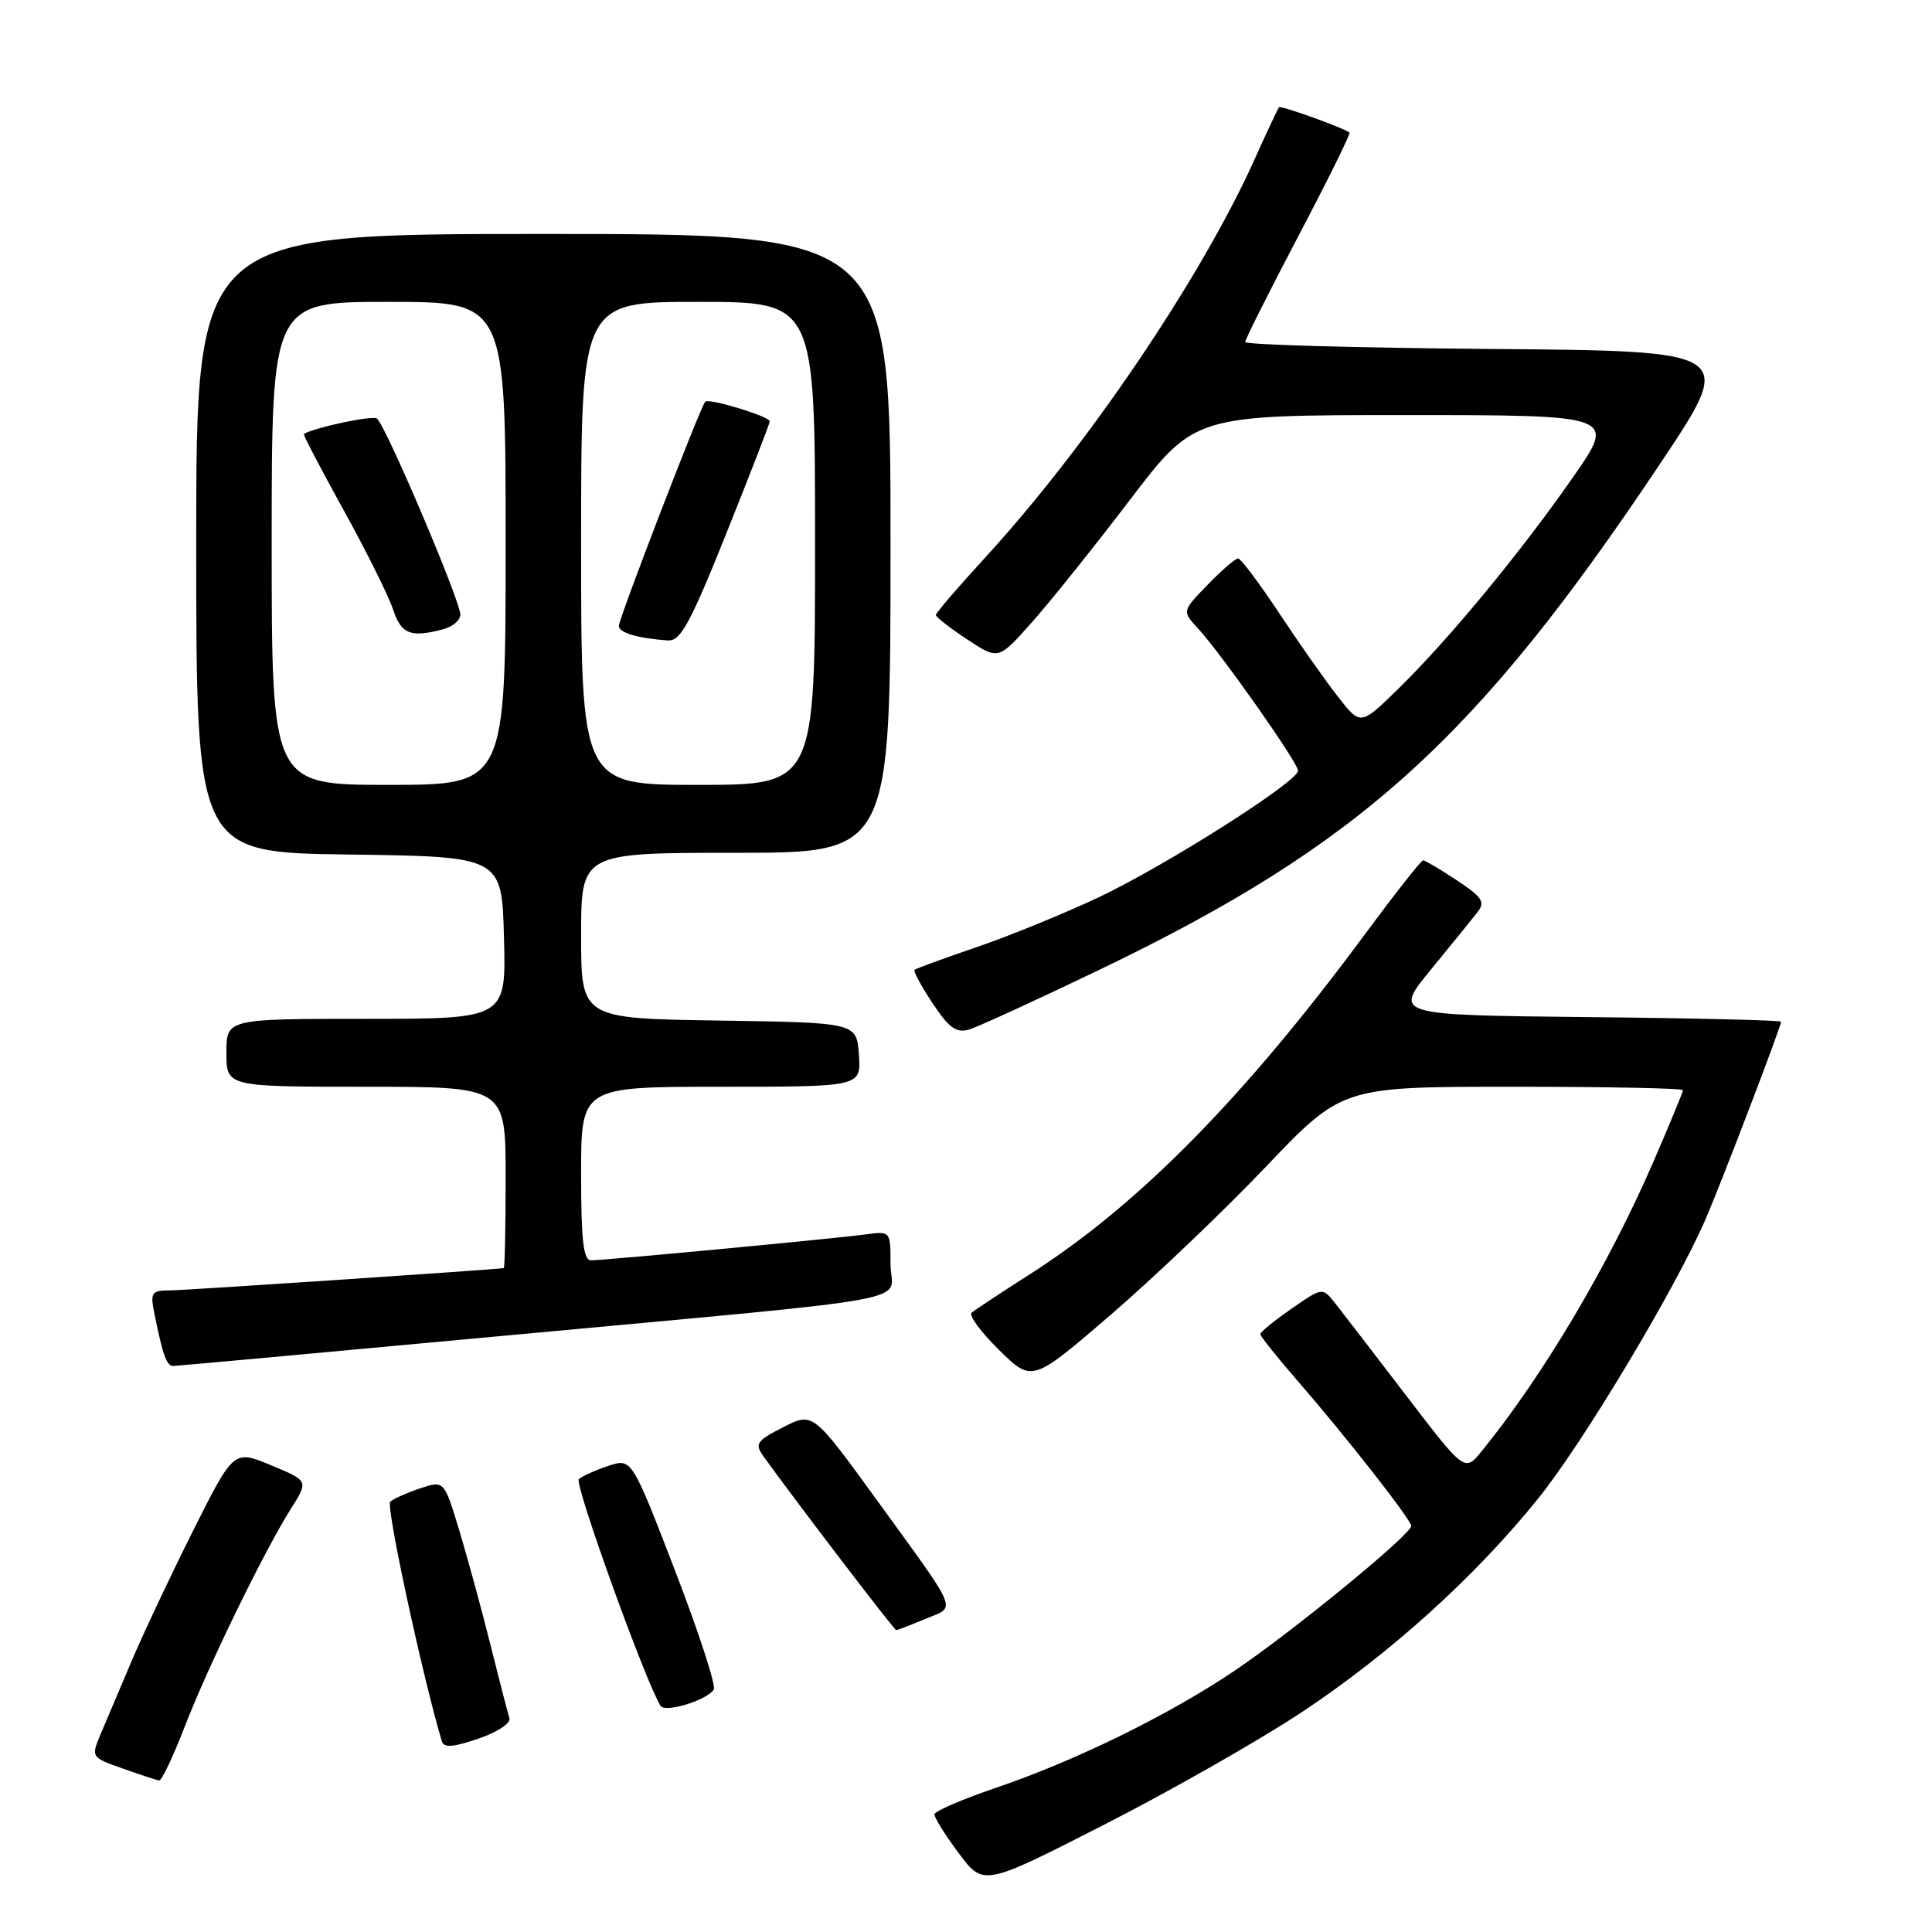 <?xml version="1.0" encoding="UTF-8" standalone="no"?>
<!DOCTYPE svg PUBLIC "-//W3C//DTD SVG 1.1//EN" "http://www.w3.org/Graphics/SVG/1.1/DTD/svg11.dtd" >
<svg xmlns="http://www.w3.org/2000/svg" xmlns:xlink="http://www.w3.org/1999/xlink" version="1.1" viewBox="0 0 256 256">
 <g >
 <path fill="currentColor"
d=" M 172.36 226.96 C 184.14 219.17 195.46 208.95 203.85 198.52 C 209.81 191.12 222.09 170.60 226.02 161.50 C 228.19 156.46 236.00 136.03 236.00 135.38 C 236.00 135.19 224.45 134.91 210.33 134.77 C 184.67 134.50 184.67 134.50 189.58 128.50 C 192.29 125.20 195.07 121.77 195.76 120.89 C 196.83 119.51 196.44 118.90 193.03 116.64 C 190.84 115.19 188.83 114.00 188.57 114.00 C 188.31 114.00 184.86 118.39 180.89 123.75 C 164.89 145.41 150.86 159.65 136.50 168.82 C 132.65 171.28 129.16 173.58 128.75 173.94 C 128.34 174.30 129.98 176.52 132.38 178.88 C 136.76 183.18 136.76 183.18 147.13 174.26 C 152.83 169.35 162.08 160.54 167.67 154.67 C 177.84 144.00 177.84 144.00 200.42 144.00 C 212.84 144.00 223.00 144.20 223.00 144.45 C 223.00 144.70 221.22 149.01 219.04 154.04 C 213.10 167.73 204.42 182.34 196.34 192.28 C 194.08 195.06 194.08 195.06 186.29 184.87 C 182.01 179.27 177.76 173.76 176.87 172.63 C 175.23 170.57 175.23 170.57 171.12 173.42 C 168.85 174.99 167.00 176.50 167.00 176.78 C 167.00 177.06 169.14 179.74 171.75 182.75 C 178.35 190.34 186.98 201.36 186.99 202.20 C 187.00 203.32 171.15 216.30 163.50 221.44 C 154.76 227.31 142.46 233.33 131.95 236.90 C 127.51 238.41 123.85 239.99 123.82 240.41 C 123.79 240.83 125.24 243.15 127.04 245.56 C 130.32 249.94 130.32 249.94 146.23 241.82 C 154.98 237.36 166.74 230.67 172.36 226.96 Z  M 24.49 228.75 C 27.65 220.62 34.98 205.58 38.54 199.93 C 40.89 196.22 40.89 196.22 35.93 194.16 C 30.97 192.10 30.97 192.10 25.60 202.80 C 22.65 208.68 19.00 216.43 17.48 220.00 C 15.97 223.57 14.12 227.93 13.38 229.67 C 12.04 232.85 12.04 232.85 16.27 234.34 C 18.60 235.17 20.77 235.88 21.09 235.92 C 21.42 235.96 22.95 232.74 24.49 228.75 Z  M 67.50 227.68 C 67.30 227.03 66.17 222.68 65.00 218.00 C 63.84 213.32 61.97 206.50 60.87 202.83 C 58.85 196.16 58.85 196.16 55.68 197.21 C 53.93 197.80 52.14 198.59 51.71 198.98 C 51.10 199.52 55.96 222.05 58.54 230.71 C 58.82 231.62 60.00 231.54 63.39 230.38 C 65.89 229.53 67.71 228.33 67.50 227.68 Z  M 94.58 223.87 C 94.90 223.36 92.58 216.25 89.43 208.07 C 83.70 193.21 83.70 193.21 80.60 194.24 C 78.90 194.81 77.14 195.60 76.70 195.99 C 76.05 196.56 85.49 222.74 87.52 226.03 C 88.12 227.00 93.70 225.29 94.58 223.87 Z  M 122.60 214.52 C 126.75 212.79 127.27 214.06 116.21 198.80 C 107.72 187.10 107.72 187.10 103.78 189.11 C 100.23 190.92 99.97 191.31 101.17 192.98 C 105.28 198.71 118.48 216.00 118.75 216.00 C 118.92 216.00 120.66 215.33 122.60 214.52 Z  M 66.61 177.01 C 124.08 171.66 118.00 172.79 118.00 167.50 C 118.00 163.14 117.99 163.13 114.75 163.56 C 110.64 164.12 80.09 167.00 78.32 167.00 C 77.30 167.00 77.00 164.37 77.00 155.50 C 77.00 144.00 77.00 144.00 95.56 144.00 C 114.11 144.00 114.11 144.00 113.81 139.75 C 113.50 135.50 113.50 135.50 95.25 135.23 C 77.00 134.95 77.00 134.95 77.00 123.98 C 77.00 113.00 77.00 113.00 97.50 113.00 C 118.00 113.00 118.00 113.00 118.00 72.00 C 118.00 31.00 118.00 31.00 72.00 31.00 C 26.00 31.00 26.00 31.00 26.00 71.98 C 26.00 112.96 26.00 112.96 46.25 113.23 C 66.50 113.50 66.50 113.50 66.78 124.25 C 67.07 135.00 67.07 135.00 48.53 135.00 C 30.00 135.00 30.00 135.00 30.00 139.50 C 30.00 144.00 30.00 144.00 48.50 144.00 C 67.00 144.00 67.00 144.00 67.00 156.00 C 67.00 162.60 66.89 168.02 66.75 168.03 C 65.01 168.27 24.74 170.96 22.67 170.98 C 20.01 171.00 19.88 171.20 20.50 174.25 C 21.56 179.53 22.09 181.00 22.93 181.00 C 23.36 181.00 43.02 179.20 66.61 177.01 Z  M 145.81 128.44 C 180.27 111.85 195.61 97.97 220.15 61.18 C 229.94 46.50 229.94 46.50 197.47 46.24 C 179.61 46.09 165.00 45.68 165.00 45.32 C 165.00 44.96 168.18 38.62 172.07 31.23 C 175.95 23.85 178.99 17.69 178.82 17.56 C 177.96 16.92 169.72 13.95 169.48 14.21 C 169.34 14.37 167.85 17.52 166.19 21.22 C 159.10 36.92 144.04 59.17 130.54 73.88 C 126.94 77.80 124.00 81.23 124.00 81.49 C 124.00 81.75 125.86 83.21 128.14 84.71 C 132.29 87.46 132.29 87.46 136.71 82.48 C 139.15 79.74 145.00 72.44 149.71 66.25 C 158.29 55.00 158.29 55.00 186.23 55.00 C 214.17 55.00 214.17 55.00 208.42 63.25 C 201.47 73.23 191.92 84.79 185.23 91.32 C 180.28 96.15 180.28 96.15 177.29 92.32 C 175.64 90.22 172.14 85.24 169.50 81.25 C 166.86 77.26 164.41 74.00 164.05 74.00 C 163.69 74.00 161.87 75.57 160.01 77.49 C 156.63 80.98 156.63 80.98 158.71 83.24 C 161.84 86.63 172.00 101.08 172.00 102.12 C 172.00 103.56 154.56 114.64 145.62 118.88 C 141.15 120.99 133.90 123.96 129.50 125.47 C 125.10 126.97 121.35 128.34 121.18 128.51 C 121.00 128.68 122.07 130.67 123.57 132.93 C 125.74 136.21 126.72 136.92 128.40 136.42 C 129.55 136.08 137.39 132.49 145.81 128.44 Z  M 36.00 72.00 C 36.00 40.00 36.00 40.00 51.50 40.00 C 67.00 40.00 67.00 40.00 67.00 72.00 C 67.00 104.00 67.00 104.00 51.50 104.00 C 36.00 104.00 36.00 104.00 36.00 72.00 Z  M 58.75 83.37 C 59.99 83.04 61.00 82.17 61.00 81.45 C 61.00 79.59 51.00 56.12 49.93 55.45 C 49.25 55.04 41.74 56.63 40.26 57.50 C 40.13 57.58 42.50 62.11 45.52 67.57 C 48.54 73.03 51.49 78.96 52.08 80.75 C 53.17 84.05 54.41 84.53 58.75 83.37 Z  M 77.00 72.00 C 77.00 40.00 77.00 40.00 92.50 40.00 C 108.00 40.00 108.00 40.00 108.00 72.00 C 108.00 104.00 108.00 104.00 92.50 104.00 C 77.00 104.00 77.00 104.00 77.00 72.00 Z  M 96.25 70.66 C 99.41 62.77 102.00 56.10 102.00 55.82 C 102.00 55.19 93.93 52.73 93.45 53.22 C 92.83 53.83 82.00 81.96 82.00 82.94 C 82.00 83.84 84.54 84.59 88.50 84.86 C 90.17 84.98 91.44 82.65 96.25 70.66 Z "/>
</g>
</svg>